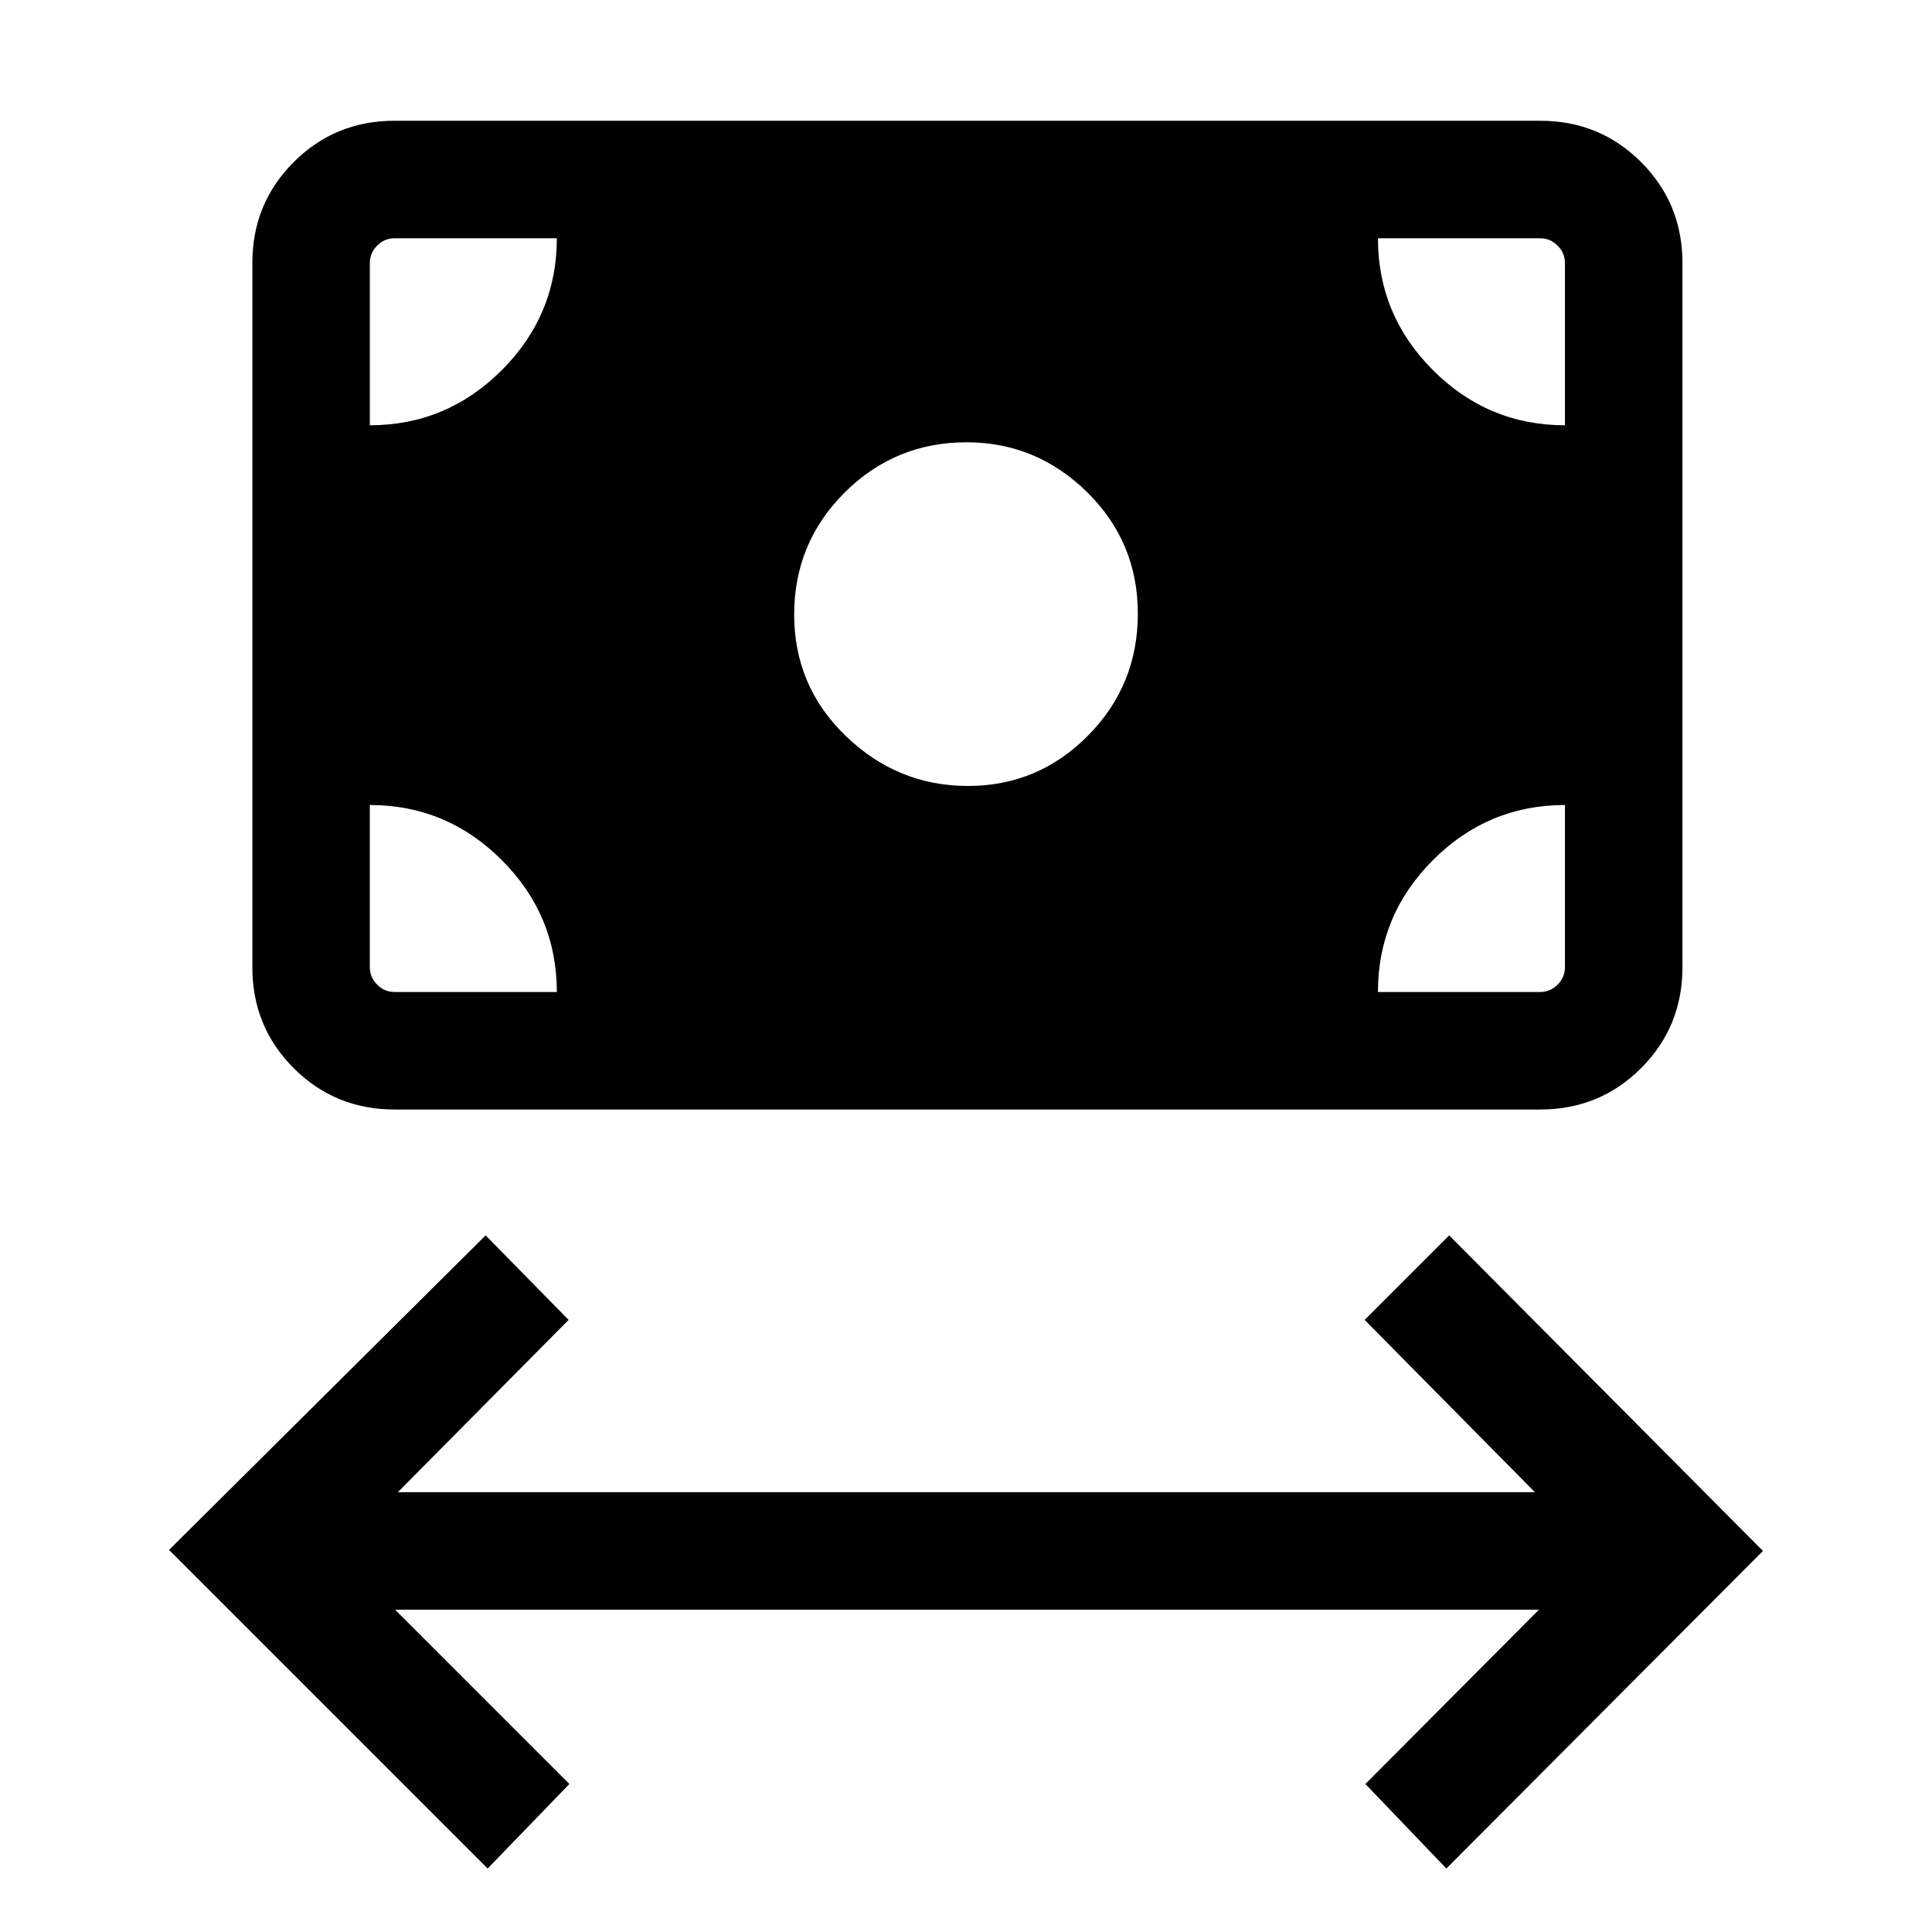 <svg xmlns="http://www.w3.org/2000/svg" height="48" viewBox="0 -960 960 960" width="48"><path d="M242.31-31.54 84-189.85l157.31-156.3 41.23 42-84.85 85.61h565l-84.61-85.61 42-42L876-189.35 718.69-31.54l-40.23-42 86.23-86.62H196.31l86.61 86.62-40.61 42Zm238.63-537.92q34.91 0 59.67-25.01 24.77-25 24.77-60.61t-25.21-60.38q-25.21-24.77-59.91-24.77-35.52 0-60.58 25-25.06 25.01-25.06 60.62t25.71 60.38q25.71 24.77 60.61 24.77ZM196.08-408.69q-29.6 0-50.15-20.55-20.54-20.55-20.54-50.15v-349.92q0-29.59 20.54-50.14Q166.48-900 196.08-900h569.23q29.59 0 50.14 20.55T836-829.31v349.92q0 29.6-20.55 50.15-20.55 20.55-50.14 20.55H196.08Zm0-58.39h80.61q0-38.18-27.37-65.55Q221.95-560 183.77-560v80.61q0 5 3.65 8.66 3.66 3.65 8.66 3.65Zm488.61 0h80.62q5 0 8.65-3.65 3.65-3.66 3.65-8.66V-560q-38.23 0-65.57 27.37-27.35 27.37-27.35 65.55Zm92.92-281.61v-80.62q0-5-3.65-8.65-3.65-3.65-8.65-3.65h-80.62q0 38.23 27.37 65.57 27.37 27.35 65.55 27.35Zm-593.84 0q38.18 0 65.55-27.37 27.37-27.37 27.37-65.55h-80.61q-5 0-8.66 3.65-3.65 3.65-3.65 8.65v80.62Z"/></svg>
